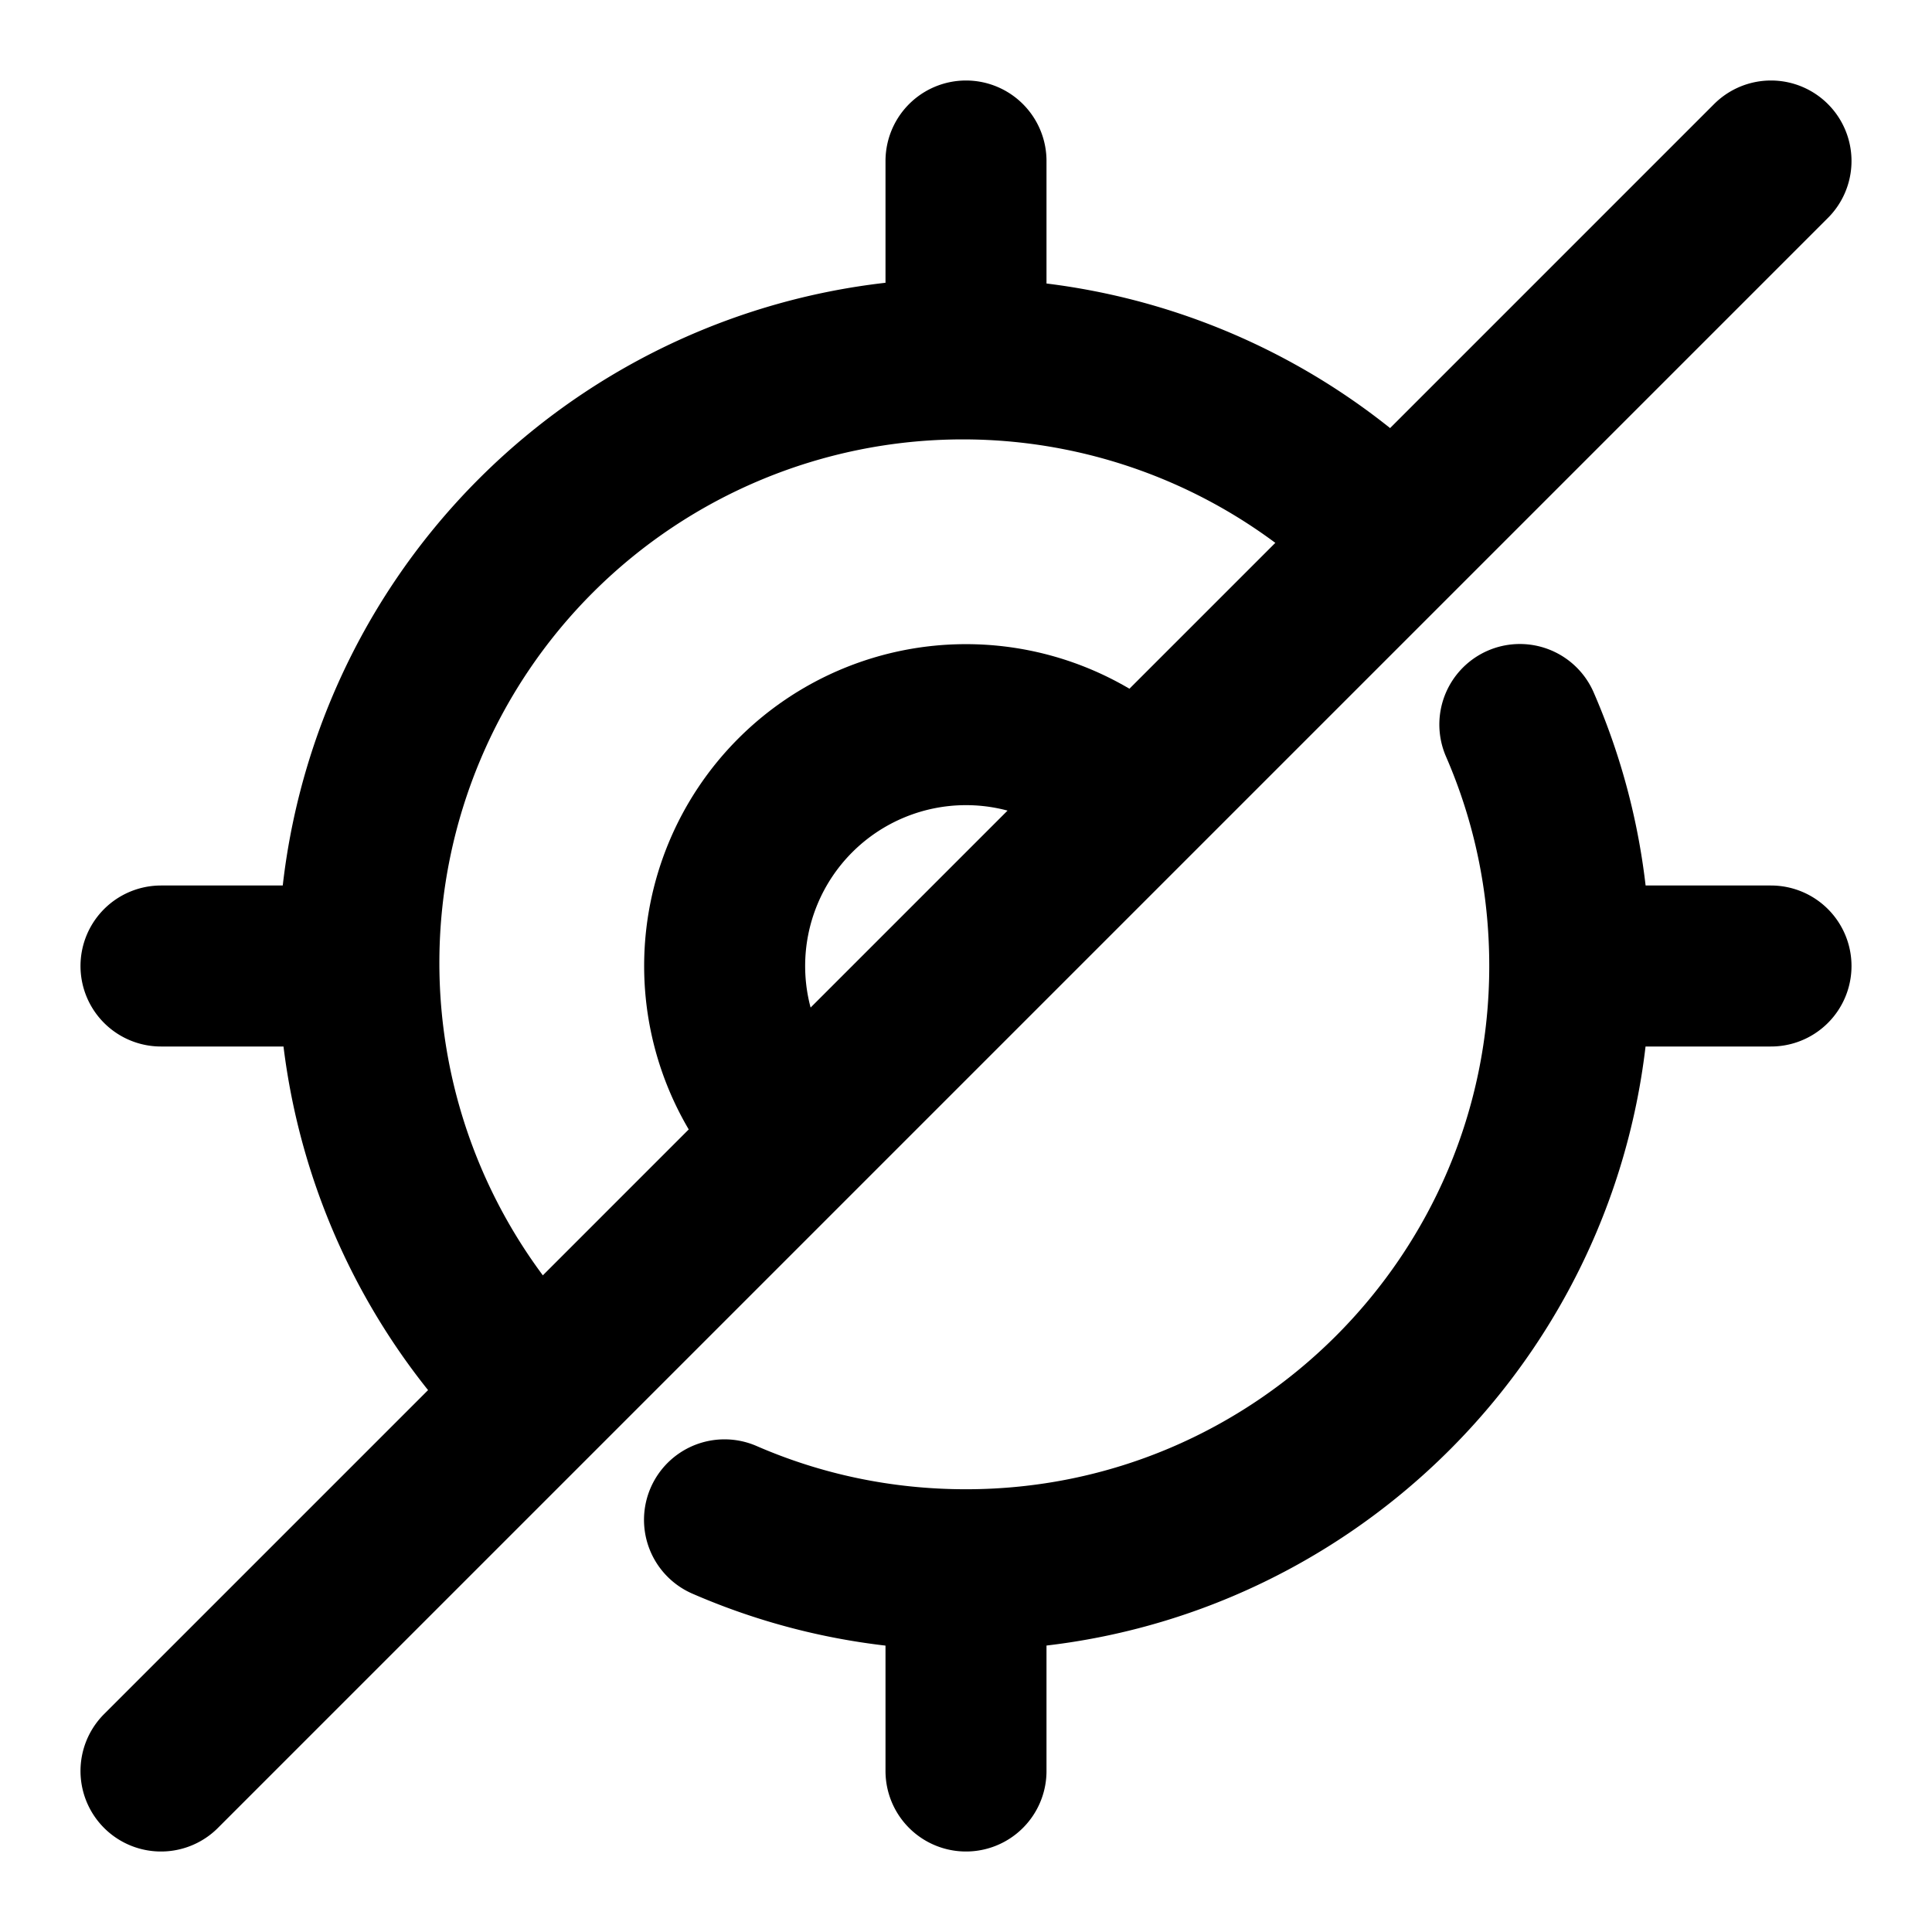 <svg xmlns="http://www.w3.org/2000/svg" fill="none" viewBox="0 0 24 24" stroke-width="2" stroke-linecap="round" stroke-linejoin="round" stroke="currentColor" aria-hidden="true">
  <path stroke-linecap="round" stroke-linejoin="round" d="M9 18.88c.92.4 1.93.62 3 .62 4.14 0 7.5-3.36 7.5-7.5 0-1.07-.22-2.08-.62-3M17.21 6.6A7.503 7.503 0 0 0 6.58 17.19M12 4V2M4 12H2M12 20v2M20 12h2"/>
  <path stroke-linecap="round" stroke-linejoin="round" d="m14.12 9.88-4.24 4.24a2.996 2.996 0 1 1 4.24-4.24M22 2 2 22"/>
</svg>
